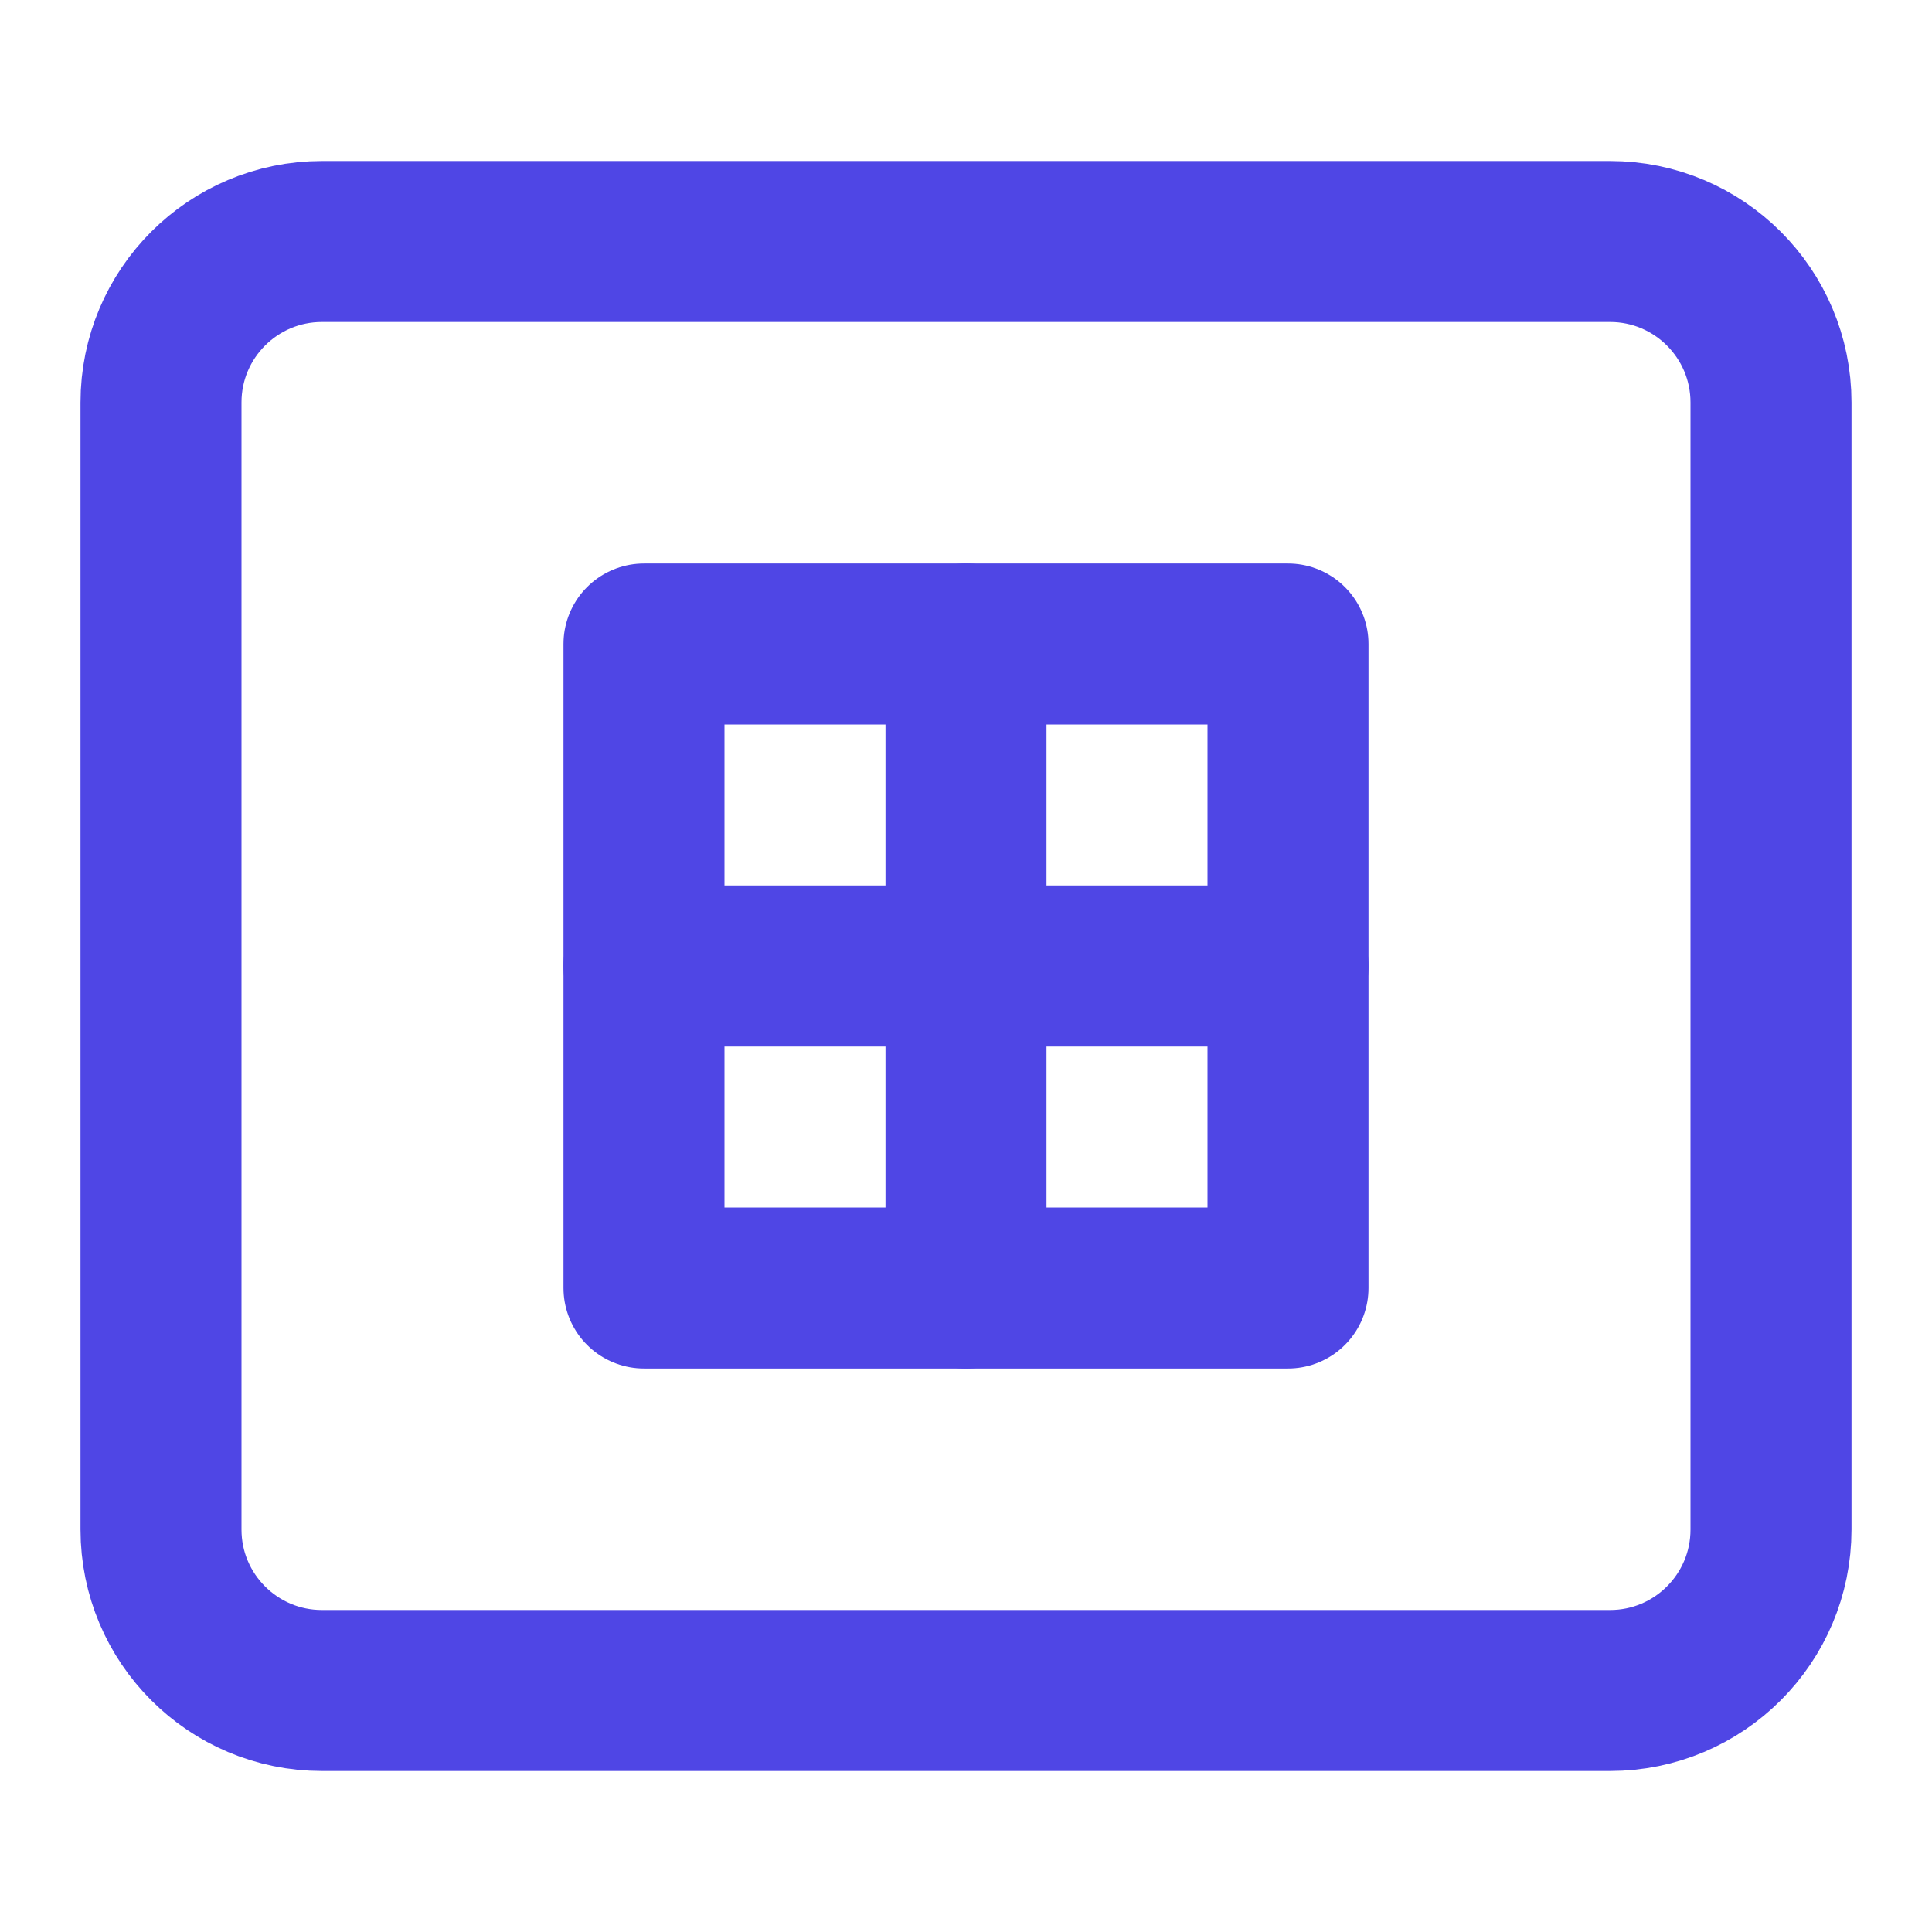 <?xml version="1.0" encoding="UTF-8"?>
<svg width="24" height="24" viewBox="0 0 24 24" fill="none" xmlns="http://www.w3.org/2000/svg">
  <path d="M20 3H4C2.895 3 2 3.895 2 5V19C2 20.105 2.895 21 4 21H20C21.105 21 22 20.105 22 19V5C22 3.895 21.105 3 20 3Z" stroke="#4F46E5" stroke-width="2" stroke-linecap="round" stroke-linejoin="round"/>
  <path d="M16 8H8V16H16V8Z" stroke="#4F46E5" stroke-width="2" stroke-linecap="round" stroke-linejoin="round"/>
  <path d="M8 12H16" stroke="#4F46E5" stroke-width="2" stroke-linecap="round" stroke-linejoin="round"/>
  <path d="M12 8V16" stroke="#4F46E5" stroke-width="2" stroke-linecap="round" stroke-linejoin="round"/>
</svg>